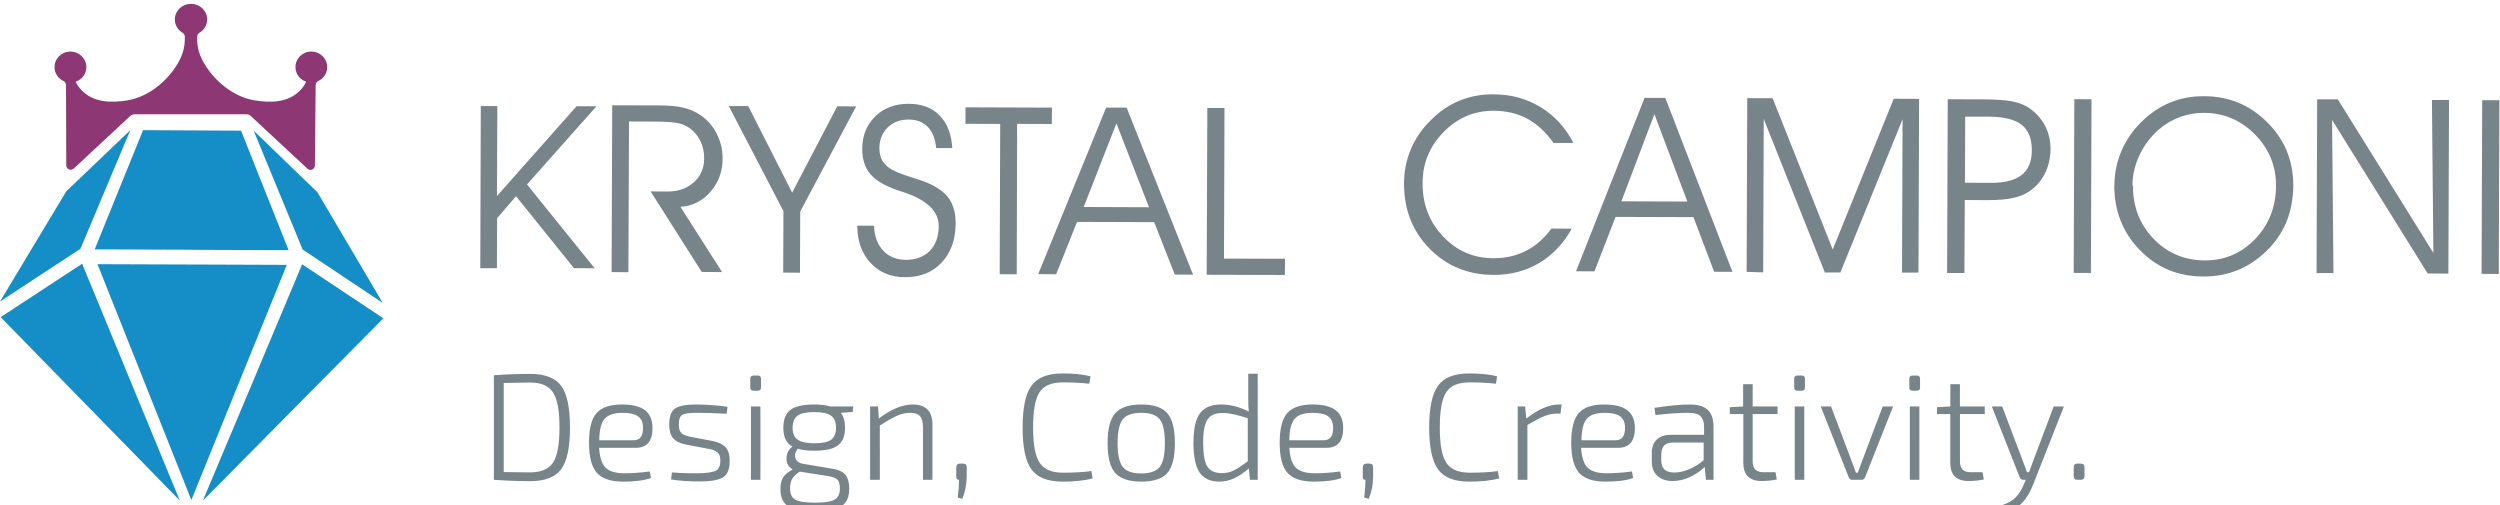 <svg xmlns="http://www.w3.org/2000/svg" width="198" height="40" viewBox="0 0 198 40">
  <g fill="none" fill-rule="evenodd">
    <path fill="#77848A" d="M39.37 17.287l-.016 3.957-1.315-.005.04-12.84h1.31l-.03 7.13 6.3-7.11h1.58l-5.5 6.19 5.36 6.64-1.64-.01-4.59-5.7m8.95-5.89l-.05 11.91-1.33-.01.05-13.21 3.69.01c.81 0 1.46.06 1.95.18.5.12.95.31 1.35.59.54.37.98.86 1.29 1.48.31.61.47 1.27.46 1.96 0 1.02-.32 1.9-.96 2.63-.63.73-1.43 1.13-2.38 1.19l3.3 5.17-1.61-.01-4.05-6.38 1.3.01c.87.01 1.57-.238 2.12-.73.54-.48.82-1.11.82-1.88.01-.466-.08-.89-.24-1.27-.17-.38-.41-.72-.735-1-.27-.238-.594-.41-.97-.51-.38-.1-1.06-.15-2.036-.15l-1.99-.01zm13.56 7.1l-.02 4.85-1.33-.01.02-4.87-4.33-8.32h1.54l3.48 6.86 3.57-6.84 1.5.01m.12 9.44l1.3.01c.02.82.26 1.47.71 1.96.45.49 1.05.73 1.8.74.8 0 1.43-.24 1.9-.71.47-.48.7-1.13.71-1.96 0-1.2-.96-2.1-2.88-2.72-.15-.05-.27-.08-.34-.11-1.01-.34-1.73-.76-2.18-1.27-.44-.51-.66-1.18-.66-2 0-1.05.34-1.91 1.03-2.59.68-.668 1.57-1 2.65-.998 1.03.004 1.85.31 2.45.926.6.61.94 1.47 1 2.58h-1.27c-.07-.72-.29-1.278-.66-1.67-.38-.39-.89-.59-1.52-.59-.68 0-1.24.21-1.67.635-.43.43-.65.97-.65 1.63 0 .35.06.64.18.9.13.25.34.48.62.685.29.21.84.44 1.66.7.47.145.83.266 1.08.357.89.34 1.53.77 1.92 1.28.39.52.58 1.2.58 2.04-.01 1.29-.378 2.32-1.11 3.1-.73.78-1.696 1.165-2.9 1.16-1.12 0-2.025-.375-2.72-1.12-.697-.74-1.053-1.72-1.065-2.93m12.632 3.82l-1.35-.005.04-11.904-2.75-.01V8.5l6.85.024-.01 1.296-2.75-.01m3.09 11.91l-1.42-.01 5.38-13.19 1.62.002 5.263 13.23-1.446-.007-1.63-4.15-6.113-.02-1.65 4.14zM91 16.41l-2.58-6.64-2.59 6.624 5.178.02zm10.76 5.37l-6.19-.02.05-13.207h1.36l-.04 11.927 4.833.014m21.24-9.21c-.62-.86-1.315-1.494-2.084-1.9-.77-.405-1.65-.61-2.63-.613-1.54 0-2.87.56-3.97 1.69-1.11 1.13-1.66 2.48-1.66 4.04-.01 1.67.53 3.07 1.62 4.22 1.08 1.15 2.4 1.72 3.96 1.73.96.01 1.83-.19 2.6-.58.77-.39 1.45-.98 2.02-1.77l1.61.01c-.64 1.17-1.5 2.07-2.56 2.71-1.07.64-2.27.95-3.6.95-2.04 0-3.74-.7-5.1-2.08-1.36-1.39-2.03-3.11-2.02-5.18 0-.96.19-1.88.56-2.74.37-.86.91-1.64 1.63-2.32.66-.66 1.4-1.15 2.23-1.49.82-.33 1.71-.5 2.67-.49 1.37 0 2.61.34 3.72 1.01 1.1.67 1.97 1.62 2.61 2.84h-1.64zm3.245 10.21l-1.437-.01 5.43-13.736 1.64.005 5.32 13.777-1.45-.007-1.64-4.324-6.17-.02-1.67 4.31zm7.38-5.53l-2.61-6.92-2.614 6.9 5.228.02zm4.694 5.57l.05-13.76 2.01.007 4.76 11.98 4.83-11.94 2.01.01-.05 13.76h-1.305l.046-12.15-4.927 12.14h-1.228l-4.84-12.16-.044 12.15m16-12.35l-.02 5.25 2.01.01c1.116.01 1.944-.2 2.477-.62.54-.42.81-1.07.81-1.95 0-.92-.26-1.59-.8-2.02-.53-.43-1.39-.64-2.58-.65h-1.89zm-1.36-1.36l2.945.01c.84.01 1.52.05 2.03.14.51.09.93.24 1.27.43.6.37 1.07.85 1.39 1.43.32.58.49 1.24.48 1.97-.01.69-.16 1.33-.45 1.92-.3.58-.71 1.05-1.24 1.4-.37.25-.81.42-1.32.53-.51.11-1.17.16-1.96.16l-1.82-.01-.03 5.78h-1.37l.05-13.75zM165.6 21.62l-1.363-.007.05-13.757 1.362.007m3.28 6.824c-.01 1.678.54 3.086 1.63 4.22 1.09 1.14 2.45 1.71 4.06 1.717 1.57.005 2.91-.562 4-1.707 1.09-1.14 1.64-2.546 1.64-4.224 0-1.56-.55-2.912-1.67-4.05-1.12-1.13-2.47-1.7-4.04-1.706-.64-.002-1.26.105-1.86.317-.6.217-1.15.535-1.65.954-.66.556-1.18 1.23-1.57 2.03-.38.797-.58 1.617-.58 2.455m-1.43-.024c.01-.96.2-1.88.57-2.74.38-.87.92-1.65 1.63-2.33.68-.66 1.43-1.16 2.25-1.49.81-.33 1.7-.5 2.65-.49.97 0 1.87.17 2.7.51.83.34 1.58.84 2.26 1.51.71.69 1.236 1.46 1.59 2.31.35.85.52 1.77.52 2.75-.01.97-.166 1.87-.47 2.69-.31.81-.77 1.55-1.38 2.21-.71.76-1.51 1.34-2.4 1.73-.89.39-1.86.58-2.9.57-2-.01-3.67-.71-5.02-2.11-1.346-1.39-2.02-3.12-2.01-5.16m25.274 5.4l-.113-12.11h1.353l-.05 13.75-1.64-.01L184.7 9.5l.11 12.13-1.34-.005.05-13.76h1.633M197.9 21.7l-1.36-.01.05-13.756 1.365.006M39.115 38v-8.28c.99-.072 1.947-.108 2.867-.108 1.17 0 1.99.314 2.46.942.47.628.7 1.73.7 3.306s-.232 2.678-.7 3.306c-.47.628-1.286.942-2.454.942-.904 0-1.86-.036-2.87-.108zm.78-7.668v7.056c.8.016 1.495.024 2.087.024.88 0 1.48-.26 1.82-.78.34-.52.51-1.444.51-2.772 0-1.328-.17-2.254-.51-2.778-.34-.524-.94-.786-1.81-.786-.143 0-.84.012-2.09.036zm10.463 5.136h-2.91c.05.768.225 1.296.53 1.584.303.288.8.432 1.487.432.6 0 1.27-.048 2.005-.144l.084.516c-.498.192-1.23.288-2.198.288-.98 0-1.67-.234-2.09-.702-.41-.468-.616-1.258-.616-2.37 0-1.12.2-1.906.6-2.358.4-.452 1.067-.678 2.003-.678.824 0 1.432.15 1.824.45.39.3.59.754.6 1.362.02 1.08-.43 1.62-1.33 1.62zm-2.907-.6h2.73c.51 0 .76-.336.75-1.008-.01-.408-.14-.704-.4-.888-.26-.184-.66-.276-1.22-.276-.68 0-1.15.158-1.43.474-.27.316-.41.882-.42 1.698zm8.62.672l-1.77-.336c-.45-.088-.78-.254-.99-.498-.21-.244-.31-.606-.31-1.086 0-.656.17-1.086.5-1.29.34-.204.91-.302 1.74-.294.88.016 1.68.076 2.38.18l-.07.552c-.96-.048-1.69-.072-2.21-.072-.64-.008-1.06.038-1.27.138-.21.1-.31.362-.31.786 0 .328.07.556.21.684.14.128.37.224.69.288l1.79.336c.46.096.8.262 1.02.498.21.236.32.59.32 1.062 0 .68-.18 1.124-.55 1.332-.36.208-.99.312-1.87.312-.79 0-1.53-.052-2.22-.156l.06-.564c.64.056 1.31.08 2.03.072.71-.008 1.19-.074 1.44-.198.25-.124.37-.39.37-.798 0-.312-.07-.532-.23-.66-.15-.128-.39-.224-.72-.288zm3.6-5.796h.35c.17 0 .25.084.25.252v.696c0 .168-.08.252-.25.252h-.35c-.16 0-.25-.084-.25-.252v-.696c0-.168.09-.252.25-.252zM60.23 38h-.756v-5.808h.75V38zm7.344-5.376l-.98.072c.22.272.333.668.333 1.188 0 .632-.183 1.092-.55 1.38-.37.288-.99.432-1.87.432-.546 0-.986-.052-1.32-.156-.12.152-.194.31-.22.474-.022.164.02.316.128.456s.286.23.534.27l2.23.372c.53.08.89.244 1.1.492.2.248.3.616.3 1.104 0 .656-.2 1.112-.6 1.368-.4.256-1.1.384-2.11.384-1.03 0-1.74-.126-2.14-.378-.4-.252-.6-.702-.6-1.35 0-.384.07-.69.21-.918.14-.228.4-.438.76-.63-.34-.216-.51-.516-.49-.9.01-.384.17-.688.47-.912-.48-.264-.72-.76-.72-1.488 0-.648.18-1.118.55-1.41.37-.292 1-.438 1.88-.438.53 0 .96.052 1.28.156h1.83l-.05.432zm-3.06 2.484c.62 0 1.06-.096 1.32-.288.25-.192.38-.504.38-.936 0-.448-.13-.768-.39-.96-.26-.192-.7-.288-1.32-.288-.634 0-1.08.096-1.34.288-.26.192-.39.512-.39.96 0 .432.13.744.396.936.264.192.71.288 1.332.288zm-1.18 2.244l-.05.036c-.27.184-.45.368-.55.552-.11.184-.16.432-.16.744 0 .44.14.738.42.894.28.156.8.234 1.57.234.75 0 1.265-.08 1.54-.24.277-.16.415-.456.415-.888 0-.336-.07-.57-.2-.702s-.41-.23-.83-.294l-2.17-.336zm6.21-5.16l.06.96c.966-.744 1.86-1.116 2.686-1.116 1.04 0 1.56.532 1.56 1.596V38h-.75v-4.164c0-.408-.08-.7-.235-.876-.155-.176-.413-.264-.773-.264-.35 0-.706.08-1.06.24-.358.16-.808.416-1.35.768V38h-.77v-5.808h.636zm6.49 4.524h.24c.19 0 .29.1.29.3v.768c-.02.64-.134 1.216-.35 1.728l-.36-.108c.064-.512.096-.98.096-1.404-.16 0-.23-.084-.216-.252v-.732c.01-.2.11-.3.3-.3zm10.404.588l.096.588c-.625.168-1.417.252-2.377.252-1.166 0-1.986-.32-2.46-.96-.47-.64-.706-1.748-.706-3.324 0-1.576.24-2.684.71-3.324.47-.64 1.29-.96 2.46-.96.87 0 1.61.076 2.21.228l-.1.588c-.61-.072-1.31-.108-2.11-.108-.88 0-1.49.26-1.83.78s-.51 1.452-.51 2.796c0 1.344.17 2.276.52 2.796s.96.78 1.84.78c.92 0 1.68-.044 2.28-.132zm3.95-5.268c.975 0 1.663.23 2.063.69.4.46.6 1.25.6 2.37s-.2 1.908-.6 2.364c-.4.456-1.09.684-2.06.684s-1.66-.23-2.07-.69c-.4-.46-.6-1.246-.6-2.358 0-1.12.2-1.91.61-2.37.41-.46 1.1-.69 2.07-.69zm0 .66c-.705 0-1.19.172-1.465.516-.273.344-.41.972-.41 1.884 0 .912.137 1.54.41 1.884.27.344.76.516 1.463.516s1.19-.172 1.464-.516c.272-.344.408-.972.408-1.884 0-.912-.134-1.54-.406-1.884-.27-.344-.76-.516-1.465-.516zM98.994 38l-.083-.9c-.79.696-1.56 1.044-2.32 1.044-.73 0-1.26-.244-1.59-.732-.32-.488-.48-1.264-.48-2.328 0-1.104.17-1.888.52-2.352.35-.464.9-.696 1.66-.696.74 0 1.47.188 2.2.564-.03-.264-.04-.644-.04-1.14V29.6h.75V38H99zm-.17-1.452v-3.42c-.823-.28-1.49-.42-1.99-.42-.57 0-.967.17-1.195.51-.23.34-.35.958-.35 1.854 0 .904.11 1.53.33 1.878.22.348.61.522 1.16.522.33 0 .63-.068.92-.204.29-.136.65-.376 1.1-.72zm6.19-1.08h-2.9c.047.768.223 1.296.527 1.584.31.288.8.432 1.49.432.6 0 1.27-.048 2.01-.144l.09.516c-.49.192-1.22.288-2.19.288s-1.67-.234-2.08-.702c-.41-.468-.61-1.258-.61-2.37 0-1.12.2-1.906.6-2.358.4-.452 1.07-.678 2.01-.678.82 0 1.43.15 1.82.45.39.3.59.754.6 1.362.02 1.08-.43 1.62-1.33 1.62zm-2.9-.6h2.723c.513 0 .76-.336.745-1.008-.008-.408-.14-.704-.396-.888-.258-.184-.666-.276-1.226-.276-.68 0-1.154.158-1.426.474-.272.316-.412.882-.42 1.698zm6.107 1.848h.24c.2 0 .29.1.29.3v.768c-.01.64-.13 1.216-.35 1.728l-.36-.108c.07-.512.1-.98.1-1.404-.16 0-.23-.084-.21-.252v-.732c.01-.2.11-.3.3-.3zm10.41.588l.1.588c-.62.168-1.41.252-2.37.252-1.17 0-1.99-.32-2.46-.96-.47-.64-.71-1.748-.71-3.324 0-1.576.24-2.684.71-3.324.47-.64 1.29-.96 2.46-.96.87 0 1.61.076 2.21.228l-.09.588c-.6-.072-1.31-.108-2.11-.108-.88 0-1.49.26-1.83.78-.34.52-.51 1.452-.51 2.796 0 1.344.17 2.276.52 2.796s.96.78 1.84.78c.91 0 1.67-.044 2.28-.132zm5.05-5.268l-.09.72h-.28c-.33 0-.67.07-1.02.21-.34.14-.78.37-1.32.69V38h-.77v-5.808h.59l.09.96c.96-.744 1.81-1.116 2.57-1.116h.25zm4.44 3.432h-2.9c.05.768.23 1.296.53 1.584.31.288.8.432 1.49.432.6 0 1.27-.048 2.01-.144l.09.516c-.5.192-1.23.288-2.2.288-.97 0-1.67-.234-2.08-.702-.41-.468-.62-1.258-.62-2.37 0-1.12.2-1.906.6-2.358.4-.452 1.07-.678 2.01-.678.83 0 1.43.15 1.83.45.39.3.59.754.6 1.362.02 1.08-.43 1.62-1.33 1.62zm-2.9-.6h2.73c.51 0 .76-.336.75-1.008 0-.408-.14-.704-.39-.888-.25-.184-.66-.276-1.22-.276-.68 0-1.15.158-1.42.474-.27.316-.41.882-.42 1.698zm5.89-2.004l-.07-.564c1.16-.176 2.1-.264 2.8-.264.63 0 1.09.138 1.4.414.31.276.47.734.47 1.374V38h-.6l-.1-1.02c-.28.288-.66.546-1.12.774-.46.228-.93.342-1.42.342-.51 0-.91-.136-1.21-.408-.3-.272-.44-.66-.44-1.164v-.672c0-.448.14-.796.4-1.044s.64-.372 1.13-.372h2.61v-.612c0-.384-.09-.668-.27-.852-.18-.184-.5-.276-.96-.276-.69 0-1.55.056-2.58.168zm.46 3.084v.504c0 .648.34.972 1.02.972.35.008.75-.078 1.18-.258.44-.18.83-.422 1.16-.726v-1.392h-2.48c-.58.024-.87.324-.87.9zm9.05 1.452l.1.576c-.4.08-.8.12-1.21.12-.96 0-1.44-.484-1.44-1.452v-3.852H137v-.54l1.056-.06v-1.764h.756v1.764h1.968v.6h-1.968v3.768c0 .56.284.84.852.84h.948zm1.73-7.656h.35c.17 0 .25.084.25.252v.696c0 .168-.08.252-.25.252h-.35c-.17 0-.25-.084-.25-.252v-.696c0-.168.08-.252.25-.252zM142.9 38h-.756v-5.808h.756V38zm7.032-5.808l-2.22 5.616c-.05.128-.144.192-.29.192h-.71c-.144 0-.24-.064-.29-.192l-2.22-5.616h.818l1.584 4.2c.05.12.115.3.2.54.08.24.145.408.185.504h.15l.39-1.056 1.58-4.188h.8zm1.536-2.448h.35c.16 0 .25.084.25.252v.696c0 .168-.09.252-.25.252h-.35c-.17 0-.25-.084-.25-.252v-.696c0-.168.08-.252.25-.252zm.55 8.256h-.76v-5.808h.756V38zm5-.6l.096.576c-.4.08-.804.12-1.212.12-.96 0-1.44-.484-1.44-1.452v-3.852h-1.05v-.54l1.056-.06v-1.764h.757v1.764h1.967v.6h-1.963v3.768c0 .56.28.84.85.84h.94zm6.444-5.208l-2.45 6.216c-.23.592-.523 1.07-.875 1.434-.35.364-.827.578-1.427.642l-.1-.492c.454-.152.81-.364 1.066-.636s.468-.616.628-1.032l.144-.324h-.19c-.15 0-.25-.068-.3-.204l-2.207-5.604h.82l1.72 4.536c.13.336.21.56.24.672h.17l.25-.684 1.7-4.524h.82zm1.07 4.524h.26c.2 0 .3.1.3.3v.684c0 .2-.1.3-.3.3h-.263c-.2 0-.29-.1-.29-.3v-.684c0-.2.09-.3.29-.3z"/>
    <path fill="#8D3774" d="M24.66 4.083c-.694-.002-1.26.545-1.26 1.224-.003.538.35.996.842 1.163-.092.227-.25.48-.536.755-.925.897-2.256.937-3.572.72-1.59-.265-3.112-1.466-3.98-2.95-.496-.844-.55-1.53-.54-2.072 0-.13.06-.26.172-.323.37-.212.62-.605.622-1.056.002-.678-.56-1.23-1.253-1.232H15.1c-.693.002-1.255.554-1.253 1.232.003.45.252.844.622 1.056.11.064.17.192.17.323.01.543-.05 1.228-.54 2.073-.87 1.483-2.39 2.684-3.98 2.948-1.32.218-2.65.178-3.58-.72-.29-.274-.45-.527-.54-.754.49-.167.84-.625.84-1.163 0-.68-.57-1.226-1.26-1.224-.7.002-1.26.554-1.26 1.232 0 .49.29.913.72 1.107.12.056.19.19.19.326l.02 6.34c0 .312.36.473.59.263l4.47-4.16c.1-.09.22-.14.36-.14h8.85c.13 0 .26.05.36.15l4.47 4.16c.22.21.59.05.59-.26L25 6.75c0-.137.07-.27.193-.327.426-.194.72-.616.722-1.107.003-.678-.558-1.23-1.252-1.232"/>
    <path fill="#158DC6" d="M15.17 19.786h.09l7.597.027-3.766-9.464-3.88-.02-3.88-.02-3.83 9.44 7.6.03m-9.85-4.63L0 23.88l6.372-4.178 3.95-9.397m3.92 29.34L.052 25.117l6.453-4.23 3.868 9.385m14.762-15.05l5.178 8.77-6.343-4.23-3.882-9.417M16.066 39.65L30.36 25.21l-6.43-4.277L20 30.3m-4.78-9.35l-2.91-.01-4.587-.017 3.754 9.435 3.678 9.242 3.74-9.217 3.82-9.406-7.496-.028z"/>
  </g>
</svg>
